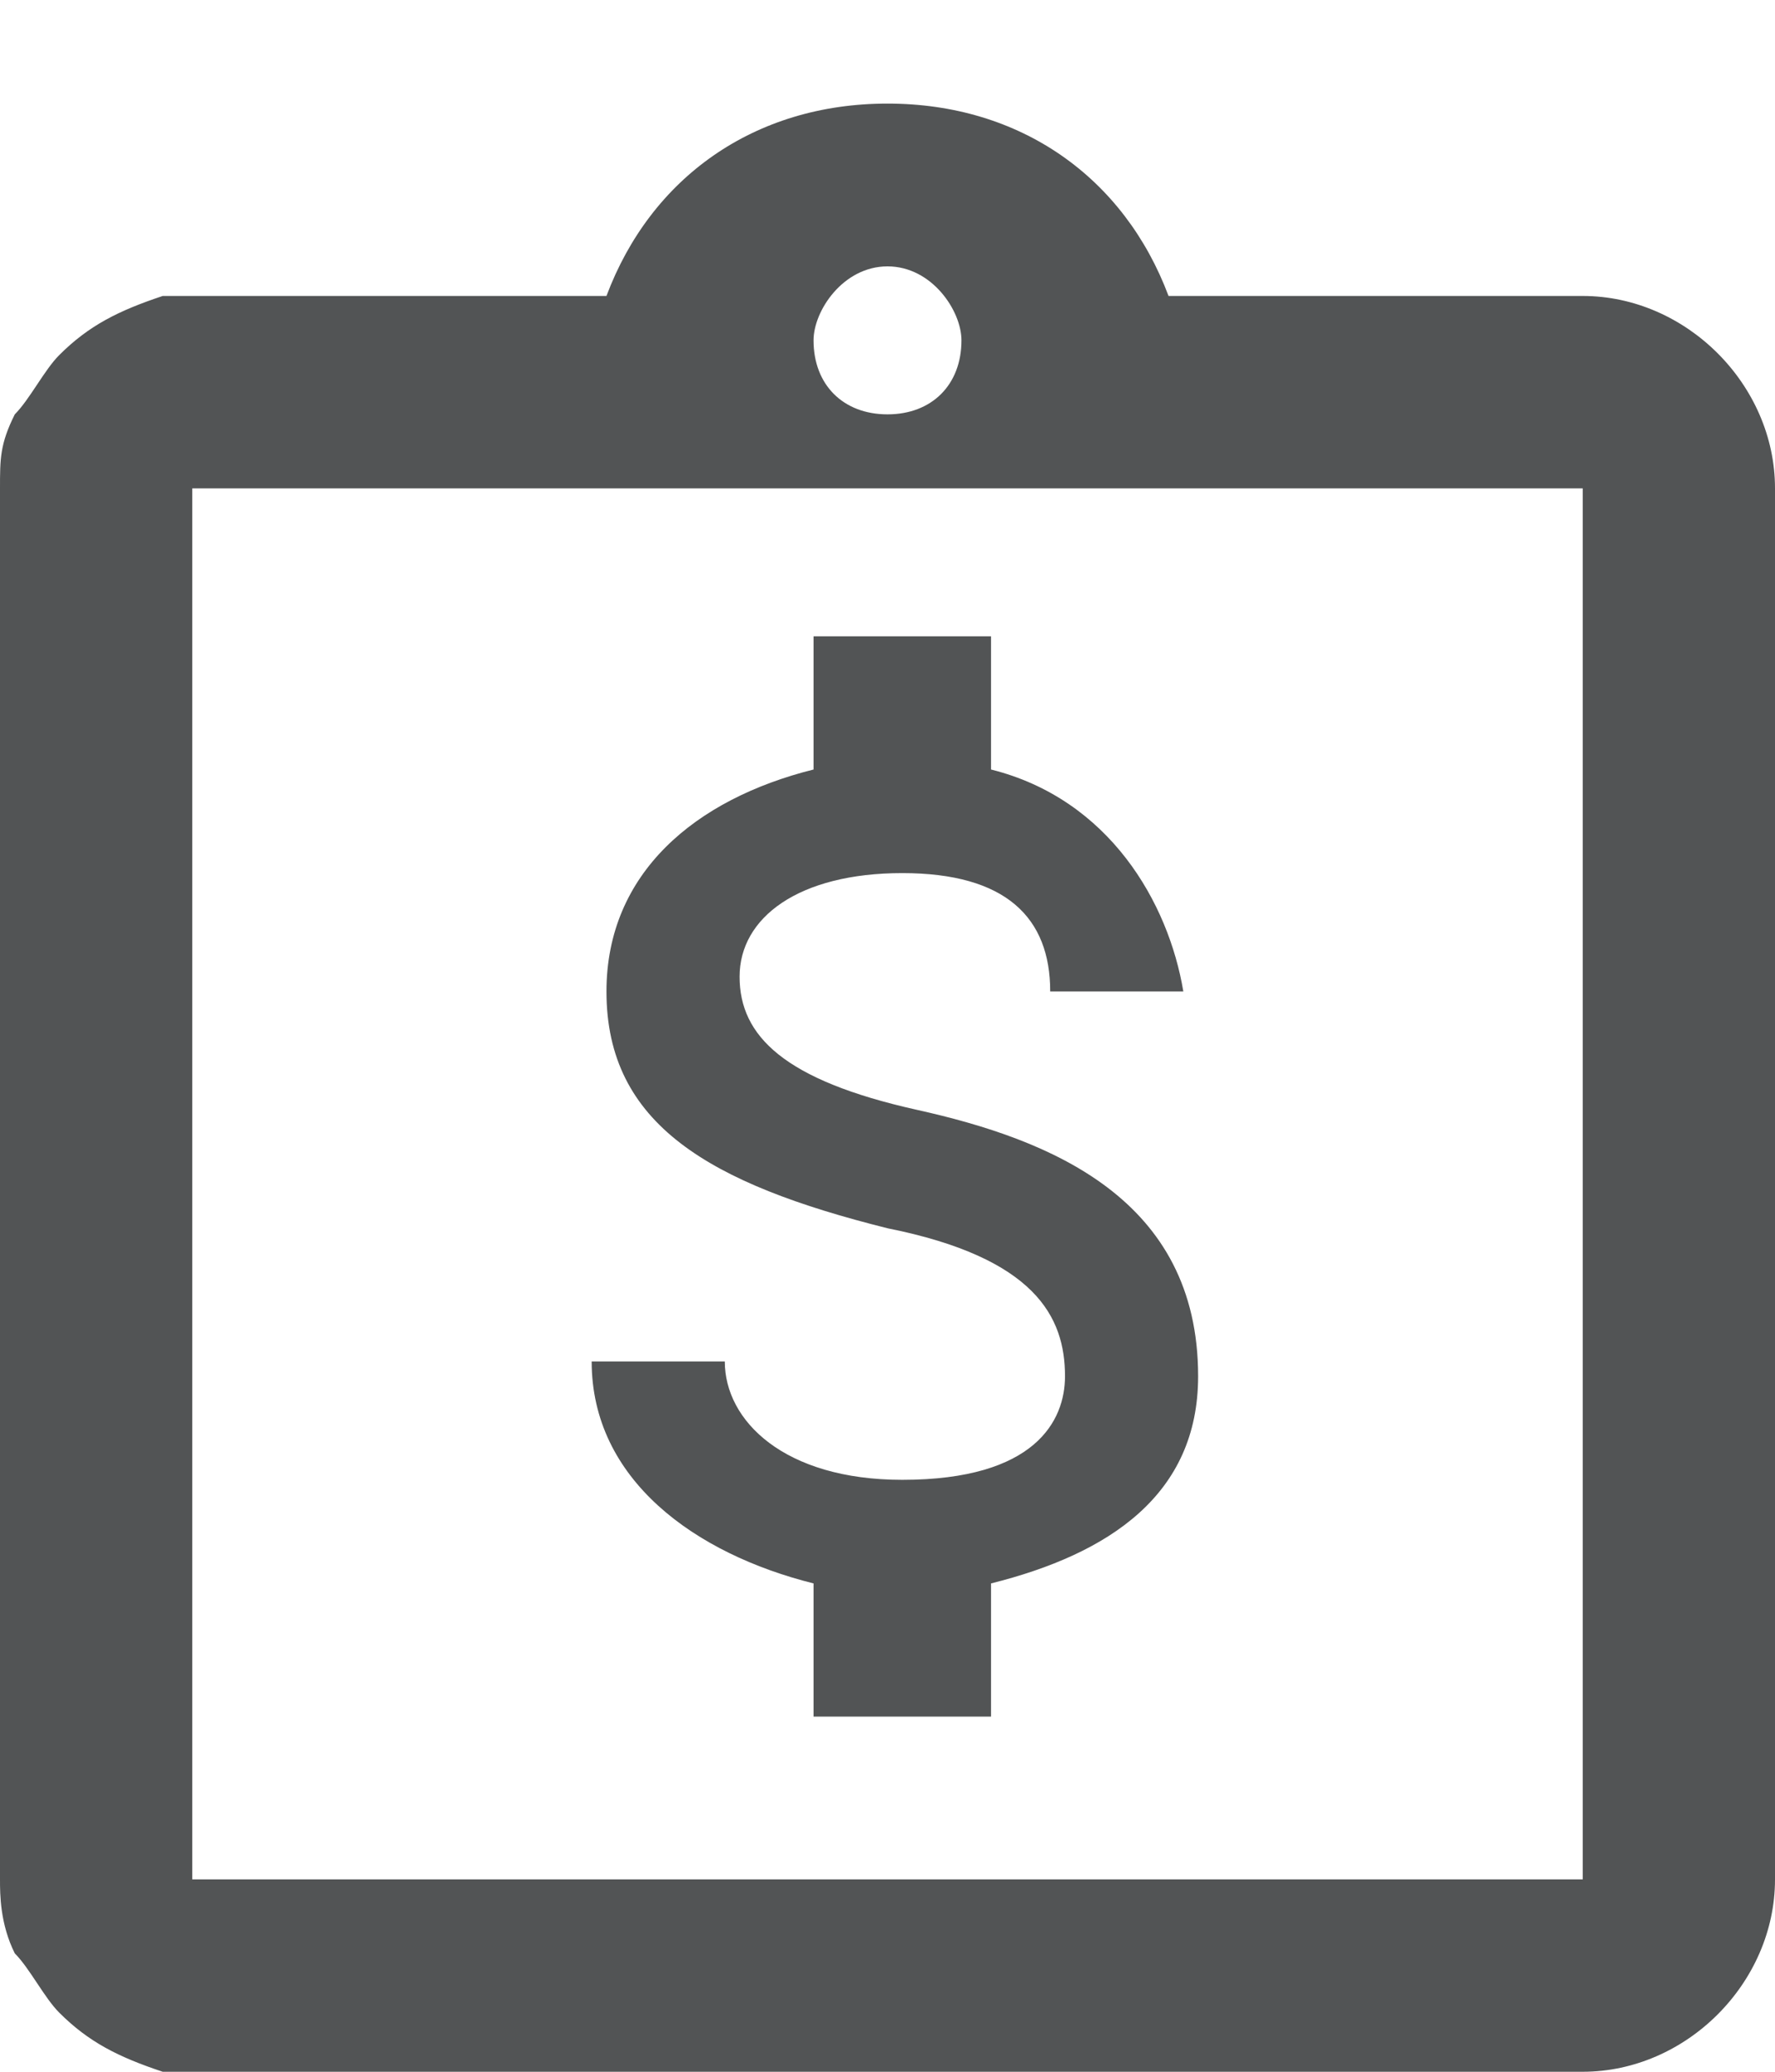 <svg xmlns="http://www.w3.org/2000/svg" width="12" height="14" viewBox="0 0 12 14"><g fill="none"><g transform="translate(-26 -16)translate(24 16)"><polygon points="0 0 16 0 16 16 0 16"/><path d="M12.7 2L9.9 2C9.6 1.2 8.9 0.7 8 0.7 7.1 0.7 6.4 1.2 6.1 2L3.3 2C3.2 2 3.2 2 3.1 2 2.8 2.1 2.6 2.2 2.4 2.4 2.3 2.5 2.2 2.7 2.1 2.8 2 3 2 3.1 2 3.3L2 12.7C2 12.8 2 13 2.1 13.2 2.2 13.3 2.3 13.5 2.4 13.6 2.6 13.8 2.8 13.9 3.1 14 3.2 14 3.2 14 3.3 14L12.7 14C13.4 14 14 13.4 14 12.7L14 3.3C14 2.6 13.4 2 12.7 2ZM8 1.8C8.3 1.8 8.5 2.1 8.5 2.3 8.5 2.6 8.3 2.8 8 2.8 7.7 2.8 7.5 2.6 7.5 2.3 7.5 2.1 7.7 1.8 8 1.8ZM8.2 7.5C9.1 7.7 10.1 8.1 10.1 9.3 10.1 10.1 9.5 10.5 8.7 10.7L8.7 11.6 7.5 11.6 7.5 10.7C6.7 10.5 6 10 6 9.2L6.9 9.2C6.9 9.6 7.3 10 8.1 10 9 10 9.2 9.6 9.2 9.3 9.2 8.9 9 8.5 8 8.3 6.8 8 6.1 7.6 6.1 6.7 6.1 5.9 6.7 5.4 7.5 5.2L7.5 4.3 8.7 4.3 8.7 5.2C9.5 5.4 9.9 6.1 10 6.7L9.1 6.7C9.1 6.2 8.8 5.9 8.1 5.9 7.4 5.9 7 6.2 7 6.6 7 7 7.3 7.3 8.2 7.5ZM12.7 12.7L3.3 12.7 3.3 3.3 12.7 3.3 12.7 12.7Z" fill="#525455"/></g></g></svg>